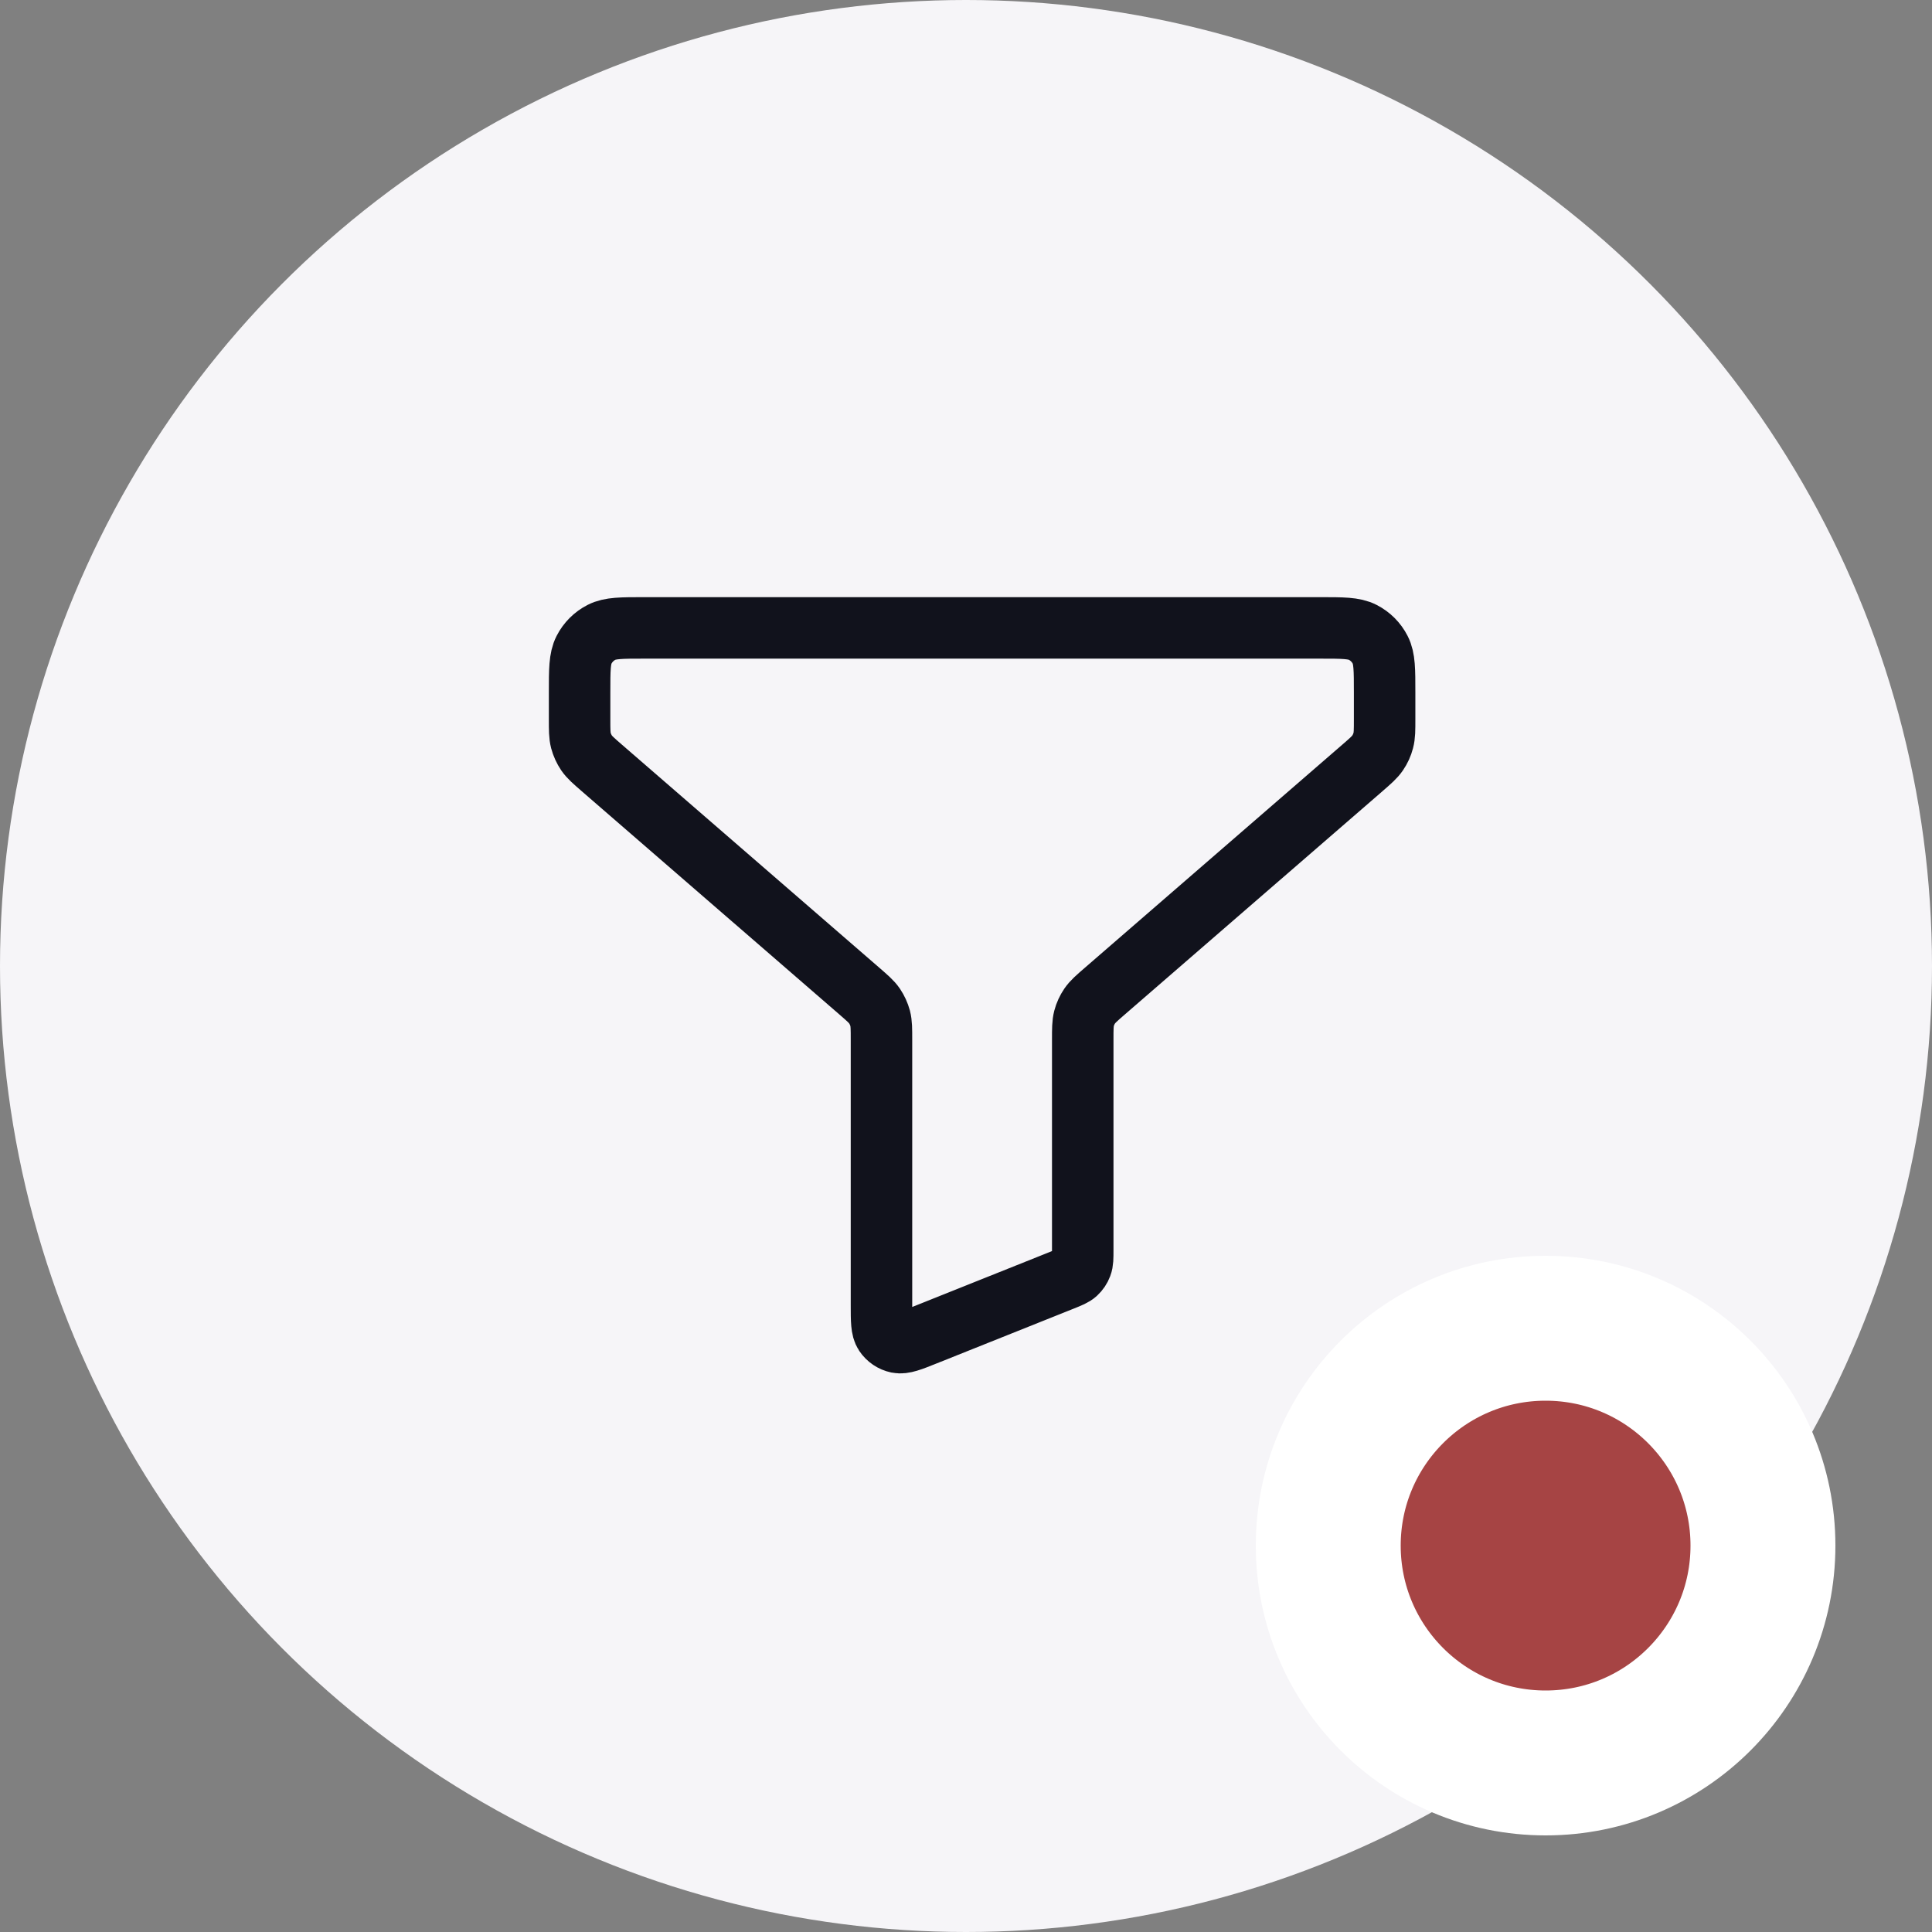 <svg width="40" height="40" viewBox="0 0 40 40" fill="none" xmlns="http://www.w3.org/2000/svg">
<rect x="0" y="0" width="40" height="40" fill="#808080" stroke="none"/>
<circle cx="20" cy="20" r="20" fill="#F6F5F8"/>
<path d="M12 14.333C12 13.867 12 13.633 12.091 13.455C12.171 13.298 12.298 13.171 12.455 13.091C12.633 13 12.867 13 13.333 13H27.333C27.8 13 28.033 13 28.212 13.091C28.369 13.171 28.496 13.298 28.576 13.455C28.667 13.633 28.667 13.867 28.667 14.333V14.891C28.667 15.115 28.667 15.227 28.639 15.331C28.615 15.424 28.575 15.511 28.521 15.59C28.46 15.679 28.376 15.752 28.207 15.899L22.877 20.518C22.707 20.665 22.623 20.738 22.562 20.827C22.508 20.906 22.468 20.993 22.444 21.085C22.417 21.189 22.417 21.302 22.417 21.526V25.882C22.417 26.045 22.417 26.126 22.39 26.197C22.367 26.259 22.329 26.315 22.28 26.36C22.225 26.41 22.149 26.44 21.998 26.501L19.164 27.634C18.858 27.757 18.705 27.818 18.582 27.793C18.474 27.77 18.38 27.706 18.319 27.615C18.25 27.51 18.25 27.345 18.25 27.015V21.526C18.25 21.302 18.25 21.189 18.223 21.085C18.198 20.993 18.158 20.906 18.105 20.827C18.044 20.738 17.959 20.665 17.79 20.518L12.46 15.899C12.291 15.752 12.206 15.679 12.145 15.59C12.092 15.511 12.052 15.424 12.027 15.331C12 15.227 12 15.115 12 14.891V14.333Z" stroke="#11121C" stroke-width="1.273" stroke-linecap="round" stroke-linejoin="round"/>
<circle cx="32" cy="32" r="4.5" fill="#A64444" stroke="white" stroke-width="3"/>
</svg>
